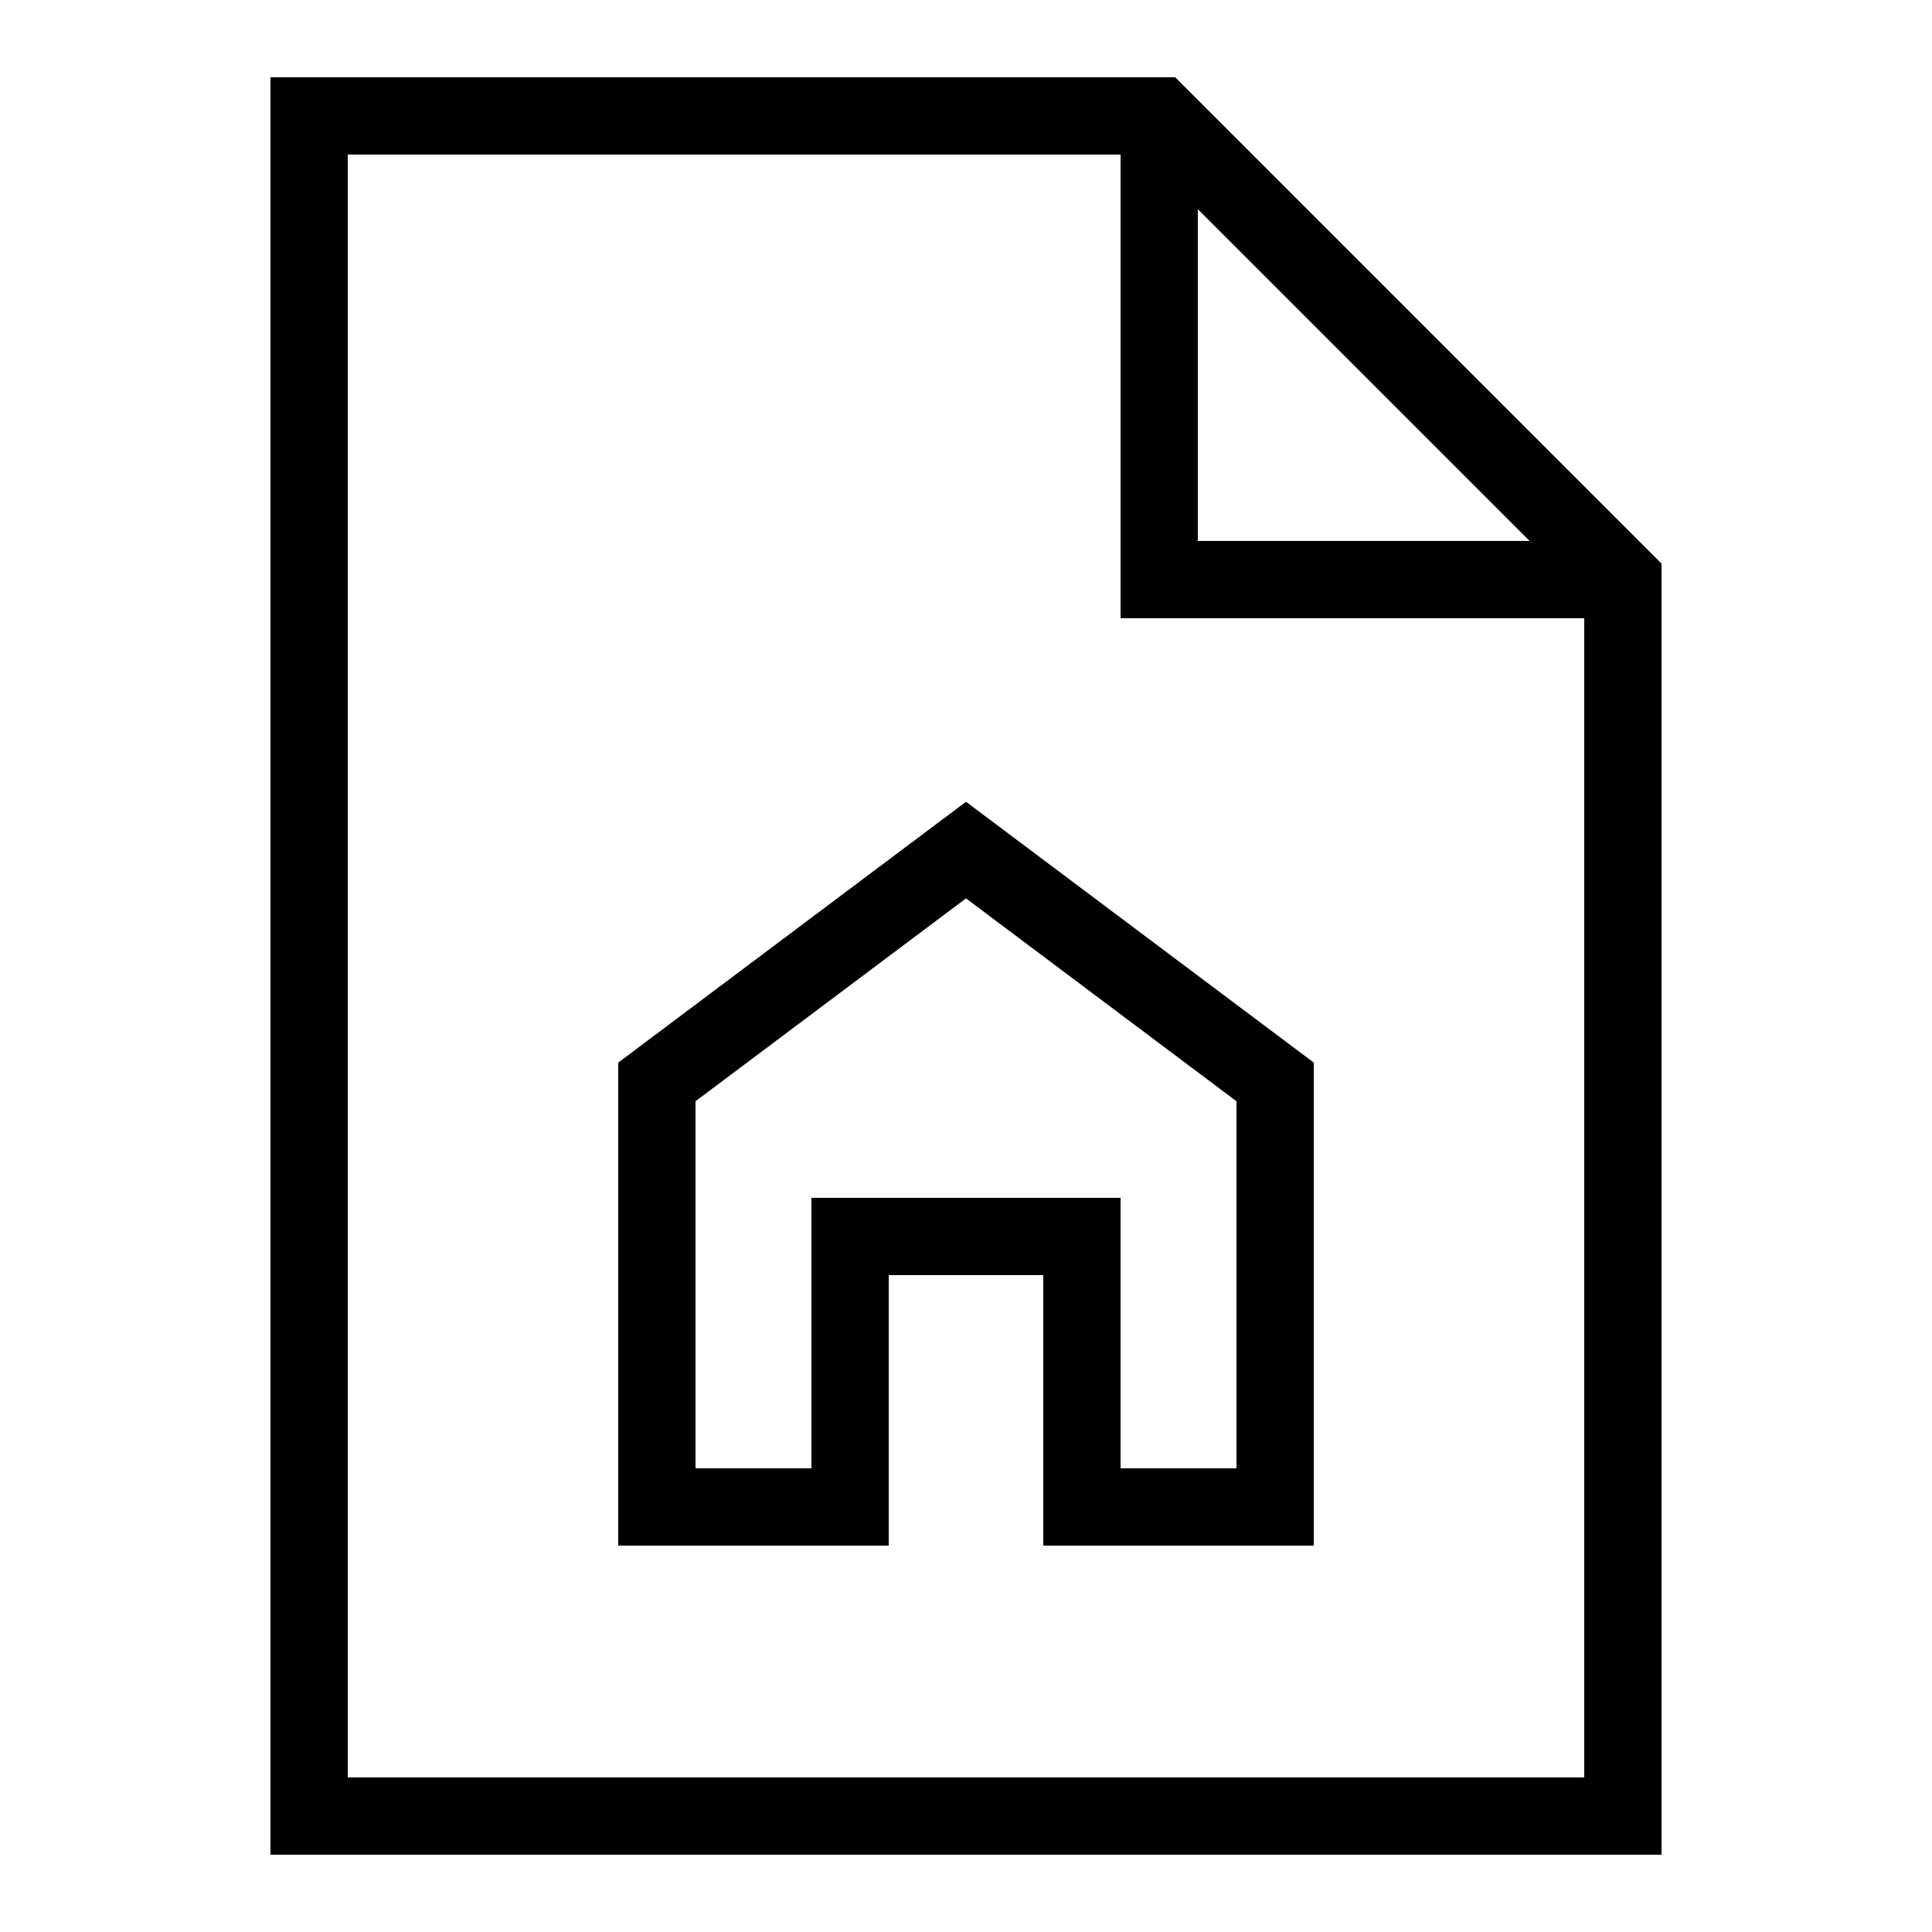 <?xml version="1.0" encoding="iso-8859-1"?><!-- Generator: Adobe Illustrator 23.0.3, SVG Export Plug-In . SVG Version: 6.00 Build 0)  --><svg xmlns="http://www.w3.org/2000/svg" xmlns:xlink="http://www.w3.org/1999/xlink" viewBox="0 0 50 50" width="500px" height="500px"><polygon style="fill:none;stroke:#000000;stroke-width:2;stroke-miterlimit:10;" points="33,28 33,39 28,39 28,32 22,32 22,39 17,39 17,28 25,22 "/><polyline style="fill:none;stroke:#000000;stroke-width:2;stroke-linecap:round;stroke-miterlimit:10;" points="41,15 30,15 30,4 "/><polygon style="fill:none;stroke:#000000;stroke-width:2;stroke-linecap:round;stroke-miterlimit:10;" points="42,47 8,47 8,3 30,3 42,15 "/></svg>
